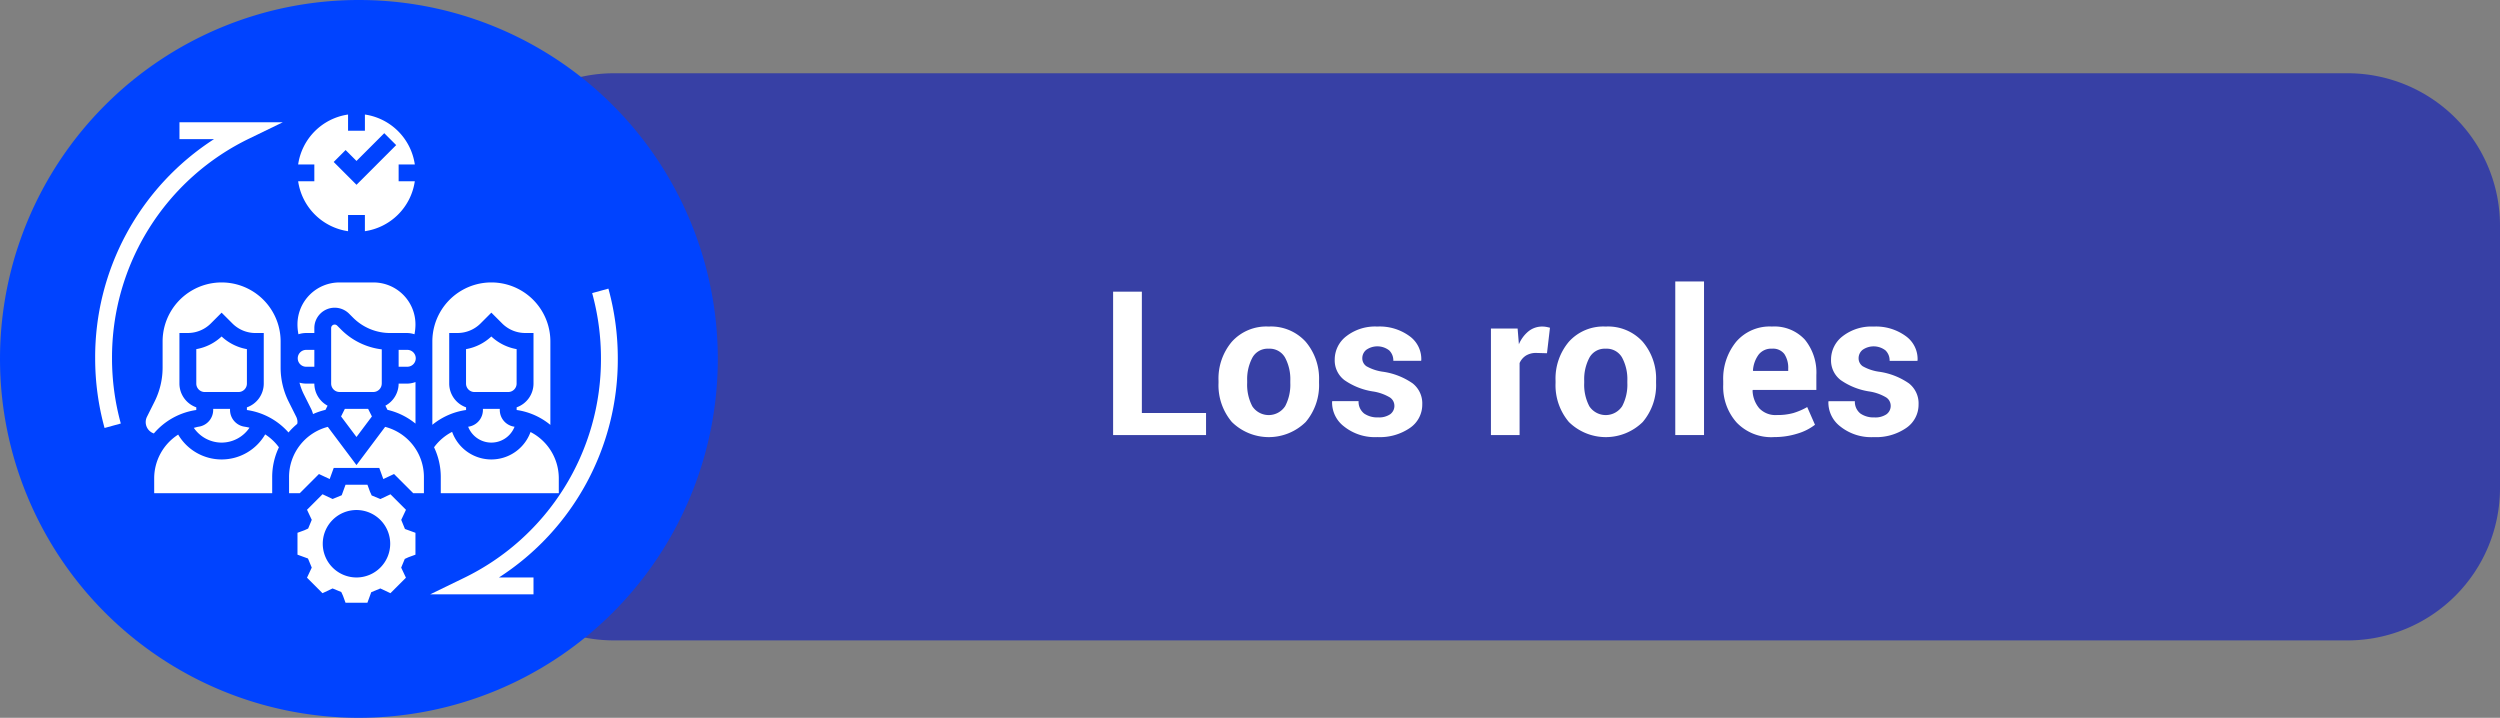 <svg xmlns="http://www.w3.org/2000/svg" xmlns:xlink="http://www.w3.org/1999/xlink" width="316.119" height="90.765" viewBox="0 0 316.119 90.765"><rect x="0" y="0" width="316.119" height="90.765" fill="#808080" stroke="none"/><defs><clipPath id="a"><rect width="316.119" height="90.765" fill="none"/></clipPath></defs><g clip-path="url(#a)"><path d="M307.157,82.615H87.962A19.275,19.275,0,0,1,68.687,63.34V30.179A19.275,19.275,0,0,1,87.962,10.9H307.157a19.275,19.275,0,0,1,19.275,19.275V63.34a19.275,19.275,0,0,1-19.275,19.275" transform="translate(-10.313 -1.637)" fill="#3740a5"/><path d="M45.382,0A45.382,45.382,0,1,0,90.765,45.382,45.382,45.382,0,0,0,45.382,0" fill="#0043ff"/><path d="M169.251,58.739h8.117v2.788H165.616V43.4h3.635Z" transform="translate(-24.866 -6.516)" fill="#fff"/><path d="M181.3,55.446a7.223,7.223,0,0,1,1.681-4.935,5.854,5.854,0,0,1,4.656-1.924,5.92,5.92,0,0,1,4.681,1.917,7.19,7.19,0,0,1,1.693,4.942v.262a7.2,7.2,0,0,1-1.687,4.948,6.657,6.657,0,0,1-9.337,0,7.2,7.2,0,0,1-1.687-4.948Zm3.623.262a5.859,5.859,0,0,0,.648,2.957,2.487,2.487,0,0,0,4.152-.006,5.819,5.819,0,0,0,.654-2.951v-.262a5.767,5.767,0,0,0-.659-2.925,2.232,2.232,0,0,0-2.08-1.133,2.2,2.2,0,0,0-2.06,1.14,5.8,5.8,0,0,0-.654,2.918Z" transform="translate(-27.221 -7.295)" fill="#fff"/><path d="M206.073,58.571a1.256,1.256,0,0,0-.579-1.027,5.9,5.9,0,0,0-2.148-.753,8.566,8.566,0,0,1-3.591-1.431,3.128,3.128,0,0,1-1.226-2.6A3.712,3.712,0,0,1,200,49.807a5.921,5.921,0,0,1,3.909-1.22,6.392,6.392,0,0,1,4.09,1.22,3.566,3.566,0,0,1,1.475,3.038l-.025.075h-3.511a1.763,1.763,0,0,0-.523-1.32,2.444,2.444,0,0,0-2.889-.075,1.356,1.356,0,0,0-.51,1.071,1.207,1.207,0,0,0,.529,1.014,5.86,5.86,0,0,0,2.148.7,8.752,8.752,0,0,1,3.691,1.463,3.212,3.212,0,0,1,1.214,2.658,3.555,3.555,0,0,1-1.557,2.975,6.717,6.717,0,0,1-4.108,1.158,6.241,6.241,0,0,1-4.251-1.363,3.808,3.808,0,0,1-1.487-3.106l.025-.075h3.324a1.889,1.889,0,0,0,.71,1.569,2.928,2.928,0,0,0,1.755.485,2.5,2.5,0,0,0,1.537-.4,1.315,1.315,0,0,0,.529-1.1" transform="translate(-29.756 -7.295)" fill="#fff"/><path d="M228.92,51.961l-1.332-.037a2.42,2.42,0,0,0-1.333.337,2.125,2.125,0,0,0-.8.946v9.1h-3.623V48.836h3.374l.161,1.992a4.249,4.249,0,0,1,1.226-1.65,2.738,2.738,0,0,1,1.737-.591,2.812,2.812,0,0,1,.5.043c.153.03.309.065.467.106Z" transform="translate(-33.307 -7.295)" fill="#fff"/><path d="M231.445,55.446a7.223,7.223,0,0,1,1.681-4.935,5.854,5.854,0,0,1,4.656-1.924,5.92,5.92,0,0,1,4.681,1.917,7.19,7.19,0,0,1,1.693,4.942v.262a7.2,7.2,0,0,1-1.687,4.948,6.657,6.657,0,0,1-9.337,0,7.2,7.2,0,0,1-1.687-4.948Zm3.623.262a5.859,5.859,0,0,0,.648,2.957,2.487,2.487,0,0,0,4.152-.006,5.818,5.818,0,0,0,.654-2.951v-.262a5.767,5.767,0,0,0-.659-2.925,2.232,2.232,0,0,0-2.08-1.133,2.2,2.2,0,0,0-2.06,1.14,5.8,5.8,0,0,0-.654,2.918Z" transform="translate(-34.749 -7.295)" fill="#fff"/><rect width="3.635" height="19.421" transform="translate(211.835 35.59)" fill="#fff"/><path d="M262.791,62.567a6.061,6.061,0,0,1-4.706-1.848,6.777,6.777,0,0,1-1.693-4.762v-.5a7.376,7.376,0,0,1,1.644-4.955,5.584,5.584,0,0,1,4.519-1.917,5.232,5.232,0,0,1,4.164,1.661,6.571,6.571,0,0,1,1.45,4.476V56.6h-8.029l-.037.075a3.64,3.64,0,0,0,.841,2.24,2.813,2.813,0,0,0,2.234.859,7.488,7.488,0,0,0,2.073-.249,8.461,8.461,0,0,0,1.762-.759l.983,2.24a6.74,6.74,0,0,1-2.191,1.108,9.7,9.7,0,0,1-3.013.448m-.236-11.179a2.022,2.022,0,0,0-1.687.753,3.784,3.784,0,0,0-.716,2l.025.063h4.432v-.275a3.148,3.148,0,0,0-.485-1.861,1.8,1.8,0,0,0-1.569-.678" transform="translate(-38.495 -7.295)" fill="#fff"/><path d="M279.916,58.571a1.256,1.256,0,0,0-.579-1.027,5.9,5.9,0,0,0-2.148-.753A8.566,8.566,0,0,1,273.6,55.36a3.127,3.127,0,0,1-1.226-2.6,3.712,3.712,0,0,1,1.469-2.951,5.921,5.921,0,0,1,3.909-1.22,6.392,6.392,0,0,1,4.09,1.22,3.566,3.566,0,0,1,1.475,3.038l-.025.075h-3.511a1.763,1.763,0,0,0-.523-1.32,2.444,2.444,0,0,0-2.889-.075,1.356,1.356,0,0,0-.51,1.071,1.207,1.207,0,0,0,.529,1.014,5.86,5.86,0,0,0,2.148.7,8.752,8.752,0,0,1,3.691,1.463,3.212,3.212,0,0,1,1.214,2.658,3.555,3.555,0,0,1-1.557,2.975,6.717,6.717,0,0,1-4.108,1.158,6.241,6.241,0,0,1-4.251-1.363,3.808,3.808,0,0,1-1.487-3.106l.025-.075h3.324a1.89,1.89,0,0,0,.71,1.569,2.928,2.928,0,0,0,1.755.485,2.5,2.5,0,0,0,1.537-.4,1.315,1.315,0,0,0,.529-1.1" transform="translate(-40.843 -7.295)" fill="#fff"/><path d="M87.729,51.754a33.163,33.163,0,0,0-1.187-8.81l-2.055.566A31.074,31.074,0,0,1,85.6,51.754,30.719,30.719,0,0,1,68.176,79.575L64.008,81.6H77.07V79.468H72.7A32.793,32.793,0,0,0,87.729,51.754Z" transform="translate(-9.61 -6.448)" fill="#fff"/><path d="M33.714,20.218l4.169-2.024H24.819v2.132h4.369A32.79,32.79,0,0,0,14.16,48.039a33.162,33.162,0,0,0,1.187,8.81l2.055-.566a31.039,31.039,0,0,1-1.111-8.244A30.715,30.715,0,0,1,33.714,20.218Z" transform="translate(-2.126 -2.732)" fill="#fff"/><path d="M44.361,25.482a7.466,7.466,0,0,0,6.309,6.31V29.745H52.8v2.046a7.467,7.467,0,0,0,6.31-6.31H57.066V23.35h2.046a7.467,7.467,0,0,0-6.31-6.31v2.046H50.67V17.04a7.466,7.466,0,0,0-6.309,6.31h2.046v2.131Zm6-3.951,1.378,1.378,3.51-3.51,1.507,1.507-5.017,5.018-2.885-2.886Z" transform="translate(-6.66 -2.558)" fill="#fff"/><path d="M45.372,57.053a3.125,3.125,0,0,1-.811-.117,7.409,7.409,0,0,0,.533,1.441l.958,1.916a3.7,3.7,0,0,1,.221.612,8.647,8.647,0,0,1,1.575-.532l.263-.527a3.187,3.187,0,0,1-1.673-2.793Z" transform="translate(-6.69 -8.548)" fill="#fff"/><path d="M45.327,54.189h1.066V52.058H45.327a1.066,1.066,0,0,0,0,2.131" transform="translate(-6.645 -7.816)" fill="#fff"/><path d="M50.746,61.79l1.95,2.6,1.95-2.6-.477-.954H51.223Z" transform="translate(-7.619 -9.134)" fill="#fff"/><path d="M45.327,48.419h1.066v-.625a2.573,2.573,0,0,1,4.394-1.819l.495.495a6.611,6.611,0,0,0,4.7,1.949h2.131a3.17,3.17,0,0,1,.942.158,6.336,6.336,0,0,0,.124-1.252,5.308,5.308,0,0,0-5.3-5.3h-4.32a5.307,5.307,0,0,0-5.3,5.3,6.4,6.4,0,0,0,.123,1.252A3.175,3.175,0,0,1,45.327,48.419Z" transform="translate(-6.645 -6.31)" fill="#fff"/><path d="M60.377,52.057H59.311v2.131h1.066a1.066,1.066,0,1,0,0-2.131" transform="translate(-8.905 -7.816)" fill="#fff"/><path d="M55.673,55.756V51.428a8.725,8.725,0,0,1-5.146-2.509l-.5-.5a.448.448,0,0,0-.313-.128.442.442,0,0,0-.441.441v7.02a1.066,1.066,0,0,0,1.066,1.066h4.264a1.066,1.066,0,0,0,1.066-1.066" transform="translate(-7.399 -7.251)" fill="#fff"/><path d="M36.975,64.632a6.37,6.37,0,0,1-11,.025,6.567,6.567,0,0,0-3.034,5.494v1.915H37.862V70.022a8.715,8.715,0,0,1,.85-3.757A6.523,6.523,0,0,0,36.975,64.632Z" transform="translate(-3.444 -9.704)" fill="#fff"/><path d="M59.015,57.039a3.186,3.186,0,0,1-1.674,2.793l.263.527A8.682,8.682,0,0,1,61.147,62.1V56.843a3.145,3.145,0,0,1-1.066.2Z" transform="translate(-8.609 -8.535)" fill="#fff"/><path d="M40.872,59.688a1.55,1.55,0,0,0-.16-.682l-.959-1.915A9.624,9.624,0,0,1,38.74,52.8V49.485a7.461,7.461,0,1,0-14.923,0V52.8A9.627,9.627,0,0,1,22.8,57.091l-.959,1.917a1.513,1.513,0,0,0,.87,2.111,8.673,8.673,0,0,1,5.365-2.966v-.338a3.193,3.193,0,0,1-2.132-3v-6.4h1.066A4.113,4.113,0,0,0,29.9,47.223l1.378-1.378,1.378,1.378a4.111,4.111,0,0,0,2.885,1.195h1.066v6.4a3.192,3.192,0,0,1-2.131,3v.338a8.645,8.645,0,0,1,5.26,2.839,8.624,8.624,0,0,1,1.1-1.085,1.571,1.571,0,0,0,.035-.219" transform="translate(-3.256 -6.309)" fill="#fff"/><path d="M71.523,60.836v.142a2.141,2.141,0,0,1-1.83,2.11l-.037.008a3.148,3.148,0,0,0,5.865,0c-.013,0-.024-.007-.037-.008a2.143,2.143,0,0,1-1.83-2.111v-.142Z" transform="translate(-10.458 -9.134)" fill="#fff"/><path d="M75.74,51.664a6.272,6.272,0,0,1-3.2-1.6,6.263,6.263,0,0,1-3.2,1.6v4.357a1.066,1.066,0,0,0,1.066,1.066h4.264a1.066,1.066,0,0,0,1.066-1.066Z" transform="translate(-10.412 -7.517)" fill="#fff"/><path d="M80.355,72.008V70.094a6.582,6.582,0,0,0-3.574-5.818,5.271,5.271,0,0,1-9.914-.02,6.541,6.541,0,0,0-2.284,1.95,8.74,8.74,0,0,1,.849,3.76v2.043Z" transform="translate(-9.697 -9.648)" fill="#fff"/><path d="M68.591,57.816a3.193,3.193,0,0,1-2.131-3v-6.4h1.066a4.111,4.111,0,0,0,2.885-1.195l1.378-1.378,1.378,1.378a4.113,4.113,0,0,0,2.885,1.195h1.067v6.4a3.194,3.194,0,0,1-2.132,3v.338a8.619,8.619,0,0,1,4.264,1.885V49.485a7.461,7.461,0,0,0-14.923,0V60.026a8.66,8.66,0,0,1,4.264-1.871Z" transform="translate(-9.658 -6.31)" fill="#fff"/><path d="M30.277,57.087h4.263a1.067,1.067,0,0,0,1.067-1.066V51.664a6.275,6.275,0,0,1-3.2-1.6,6.263,6.263,0,0,1-3.2,1.6v4.357a1.067,1.067,0,0,0,1.067,1.066" transform="translate(-4.386 -7.517)" fill="#fff"/><path d="M55.157,63.512l-3.624,4.833-3.625-4.833a6.546,6.546,0,0,0-4.9,6.342V71.9h1.355l2.424-2.424,1.357.635.512-1.409h5.758l.511,1.408,1.357-.636L58.705,71.9H60.06V69.854A6.546,6.546,0,0,0,55.157,63.512Z" transform="translate(-6.457 -9.536)" fill="#fff"/><path d="M32.352,65.1a4.26,4.26,0,0,0,3.526-1.886c-.207-.05-.416-.094-.63-.126a2.141,2.141,0,0,1-1.831-2.11v-.142H31.287v.142a2.141,2.141,0,0,1-1.831,2.11c-.212.031-.411.1-.617.147A4.265,4.265,0,0,0,32.352,65.1" transform="translate(-4.33 -9.134)" fill="#fff"/><path d="M57.379,76.566l.6-1.276-1.959-1.959-1.277.6-1.1-.455L53.428,73l-.321-.878H50.337l-.483,1.328-1.152.475-1.276-.6-1.96,1.96.6,1.276-.456,1.1-.471.216-.878.32v2.769l1.327.484.476,1.151-.6,1.277,1.959,1.959,1.277-.6,1.1.456.215.471.32.877h2.769l.483-1.327,1.152-.476,1.276.6,1.959-1.959-.6-1.277.455-1.1.472-.215.877-.32V78.2l-1.328-.483Zm-5.658,7.282a4.264,4.264,0,1,1,4.264-4.264A4.264,4.264,0,0,1,51.722,83.849Z" transform="translate(-6.645 -10.829)" fill="#fff"/></g></svg>